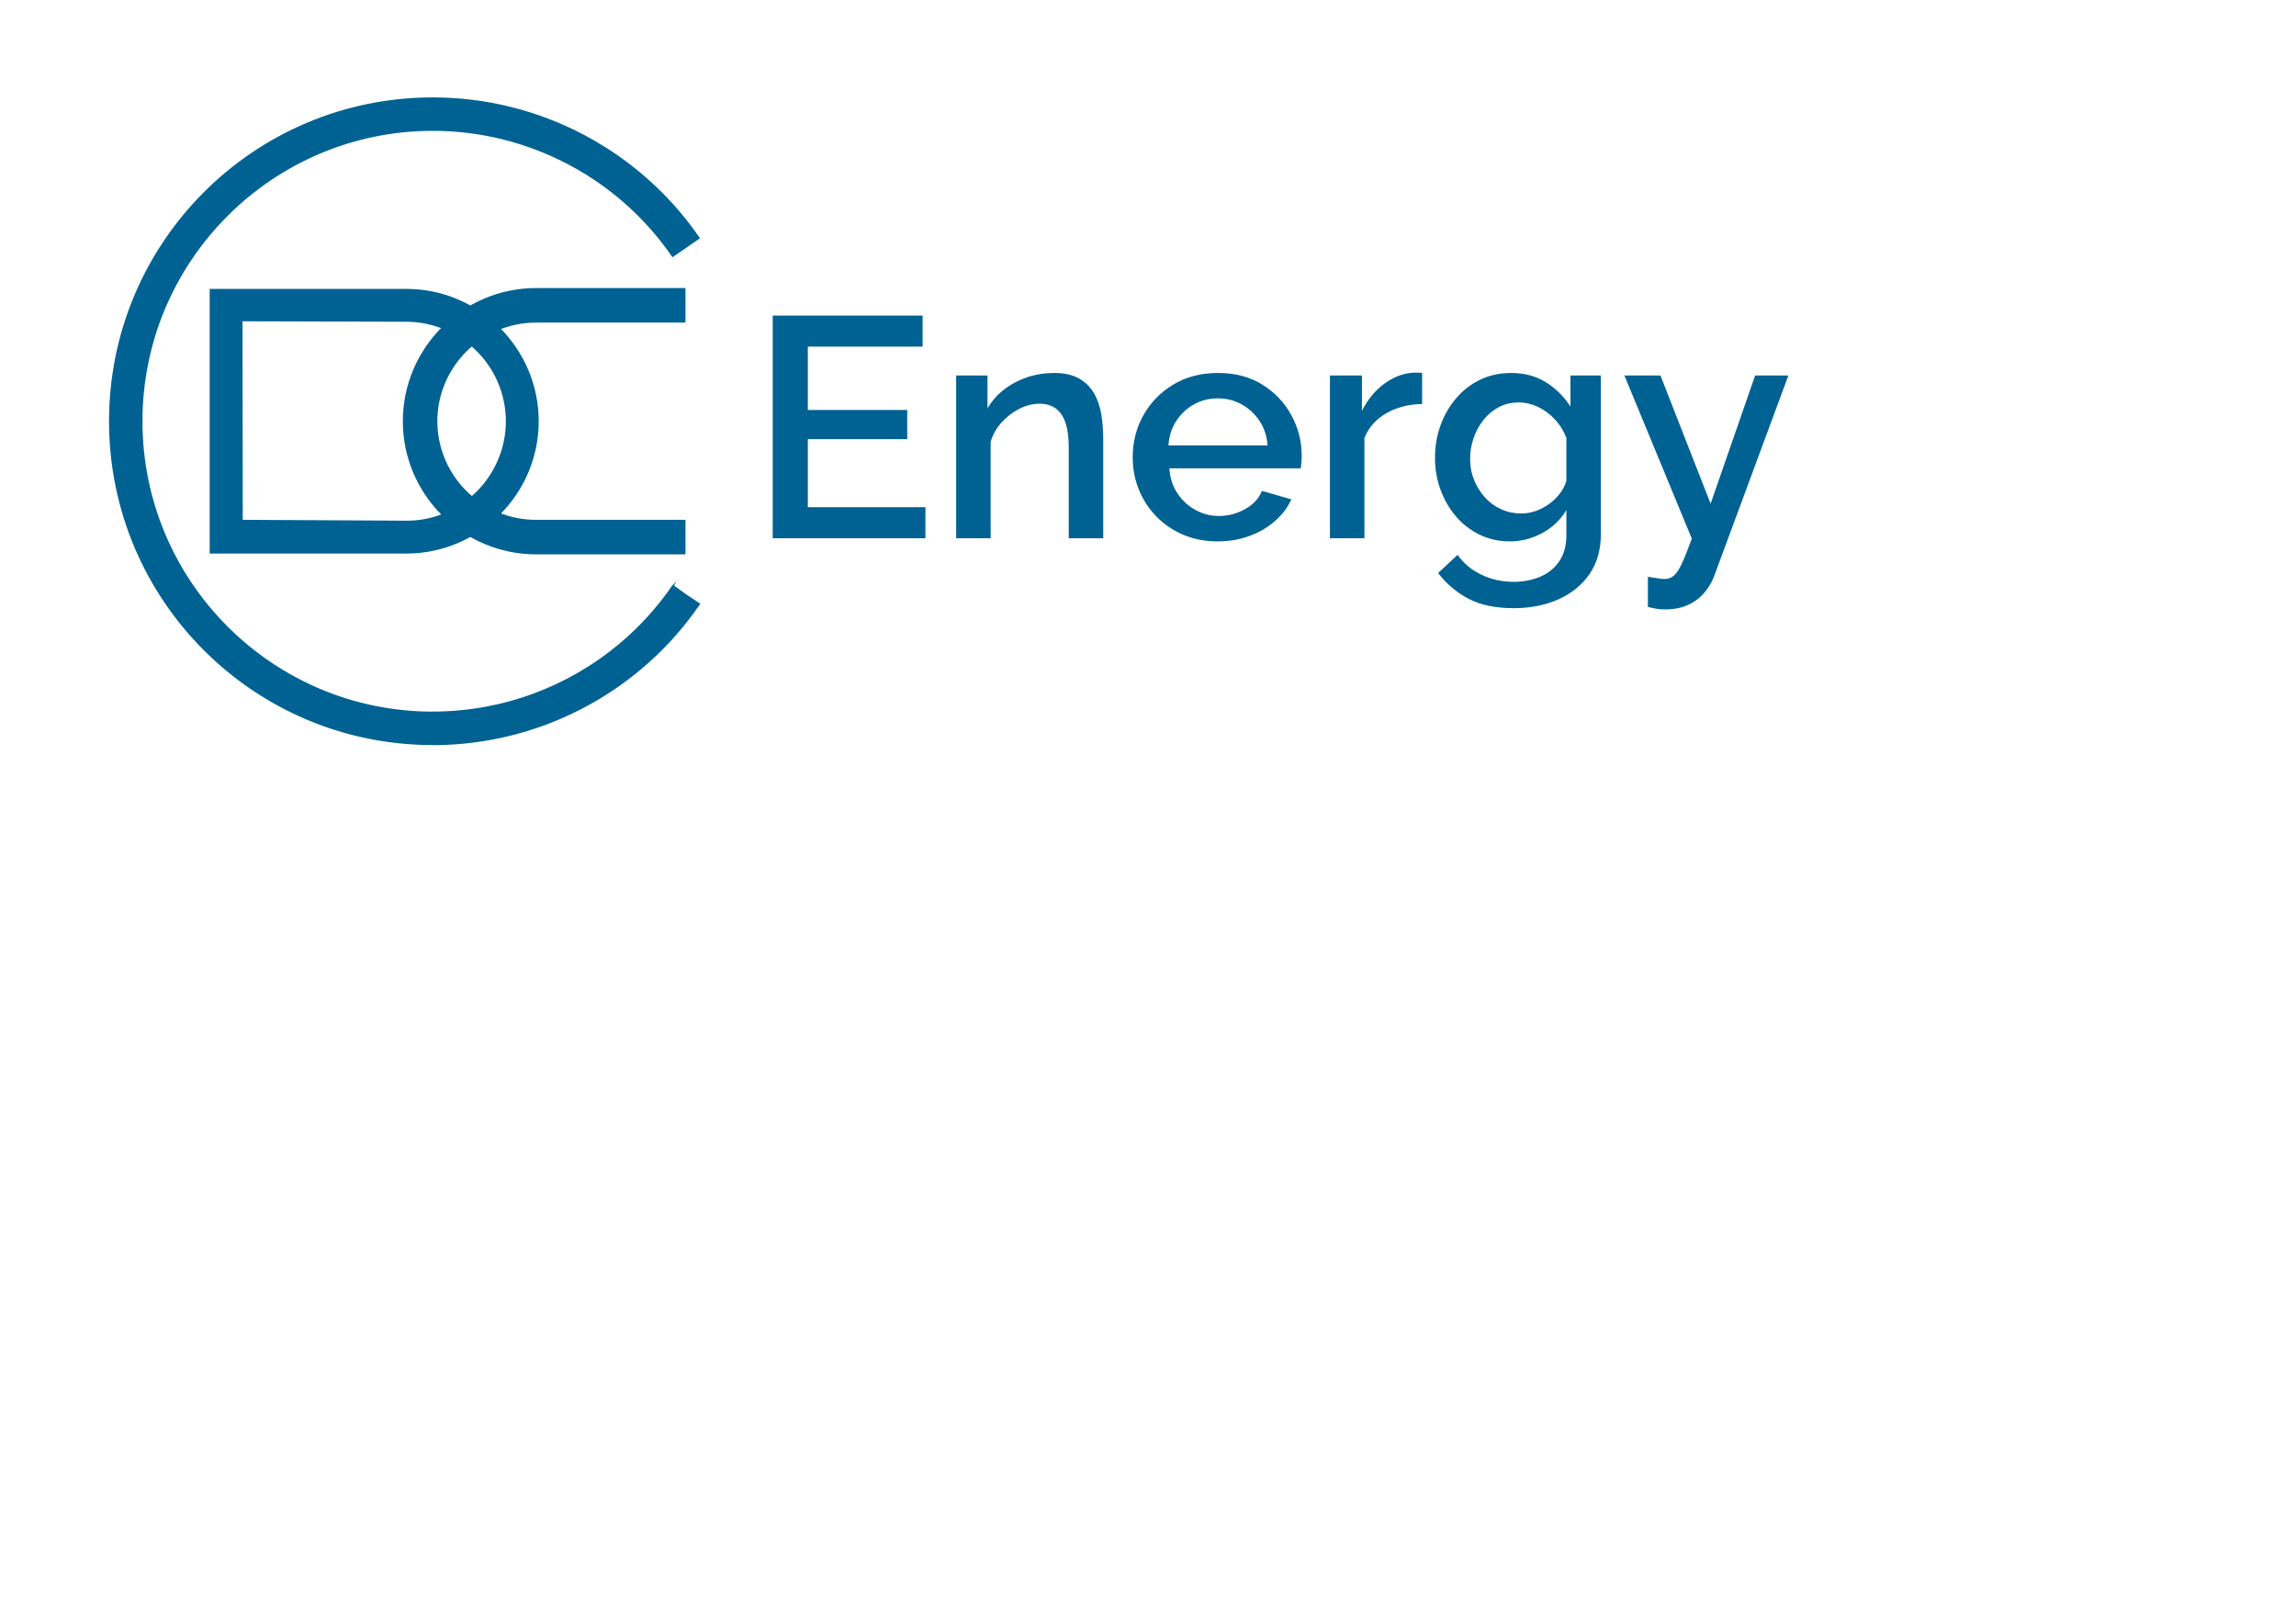 <?xml version="1.0" encoding="UTF-8"?>
<!DOCTYPE svg PUBLIC "-//W3C//DTD SVG 1.1//EN" "http://www.w3.org/Graphics/SVG/1.1/DTD/svg11.dtd">
<!-- Creator: CorelDRAW 2020 (64-Bit) -->
<svg xmlns="http://www.w3.org/2000/svg" xml:space="preserve" width="3508px" height="2480px" version="1.1" style="shape-rendering:geometricPrecision; text-rendering:geometricPrecision; image-rendering:optimizeQuality; fill-rule:evenodd; clip-rule:evenodd"
viewBox="0 0 3508 2480.4"
 xmlns:xlink="http://www.w3.org/1999/xlink"
 xmlns:xodm="http://www.corel.com/coreldraw/odm/2003">
 <defs>
  <style type="text/css">
   <![CDATA[
    .str0 {stroke:#006293;stroke-width:2.36;stroke-miterlimit:22.926}
    .fil1 {fill:#006293}
    .fil0 {fill:#006293;fill-rule:nonzero}
   ]]>
  </style>
 </defs>
 <g id="Слой_x0020_1">
  <path class="fil0 str0" d="M1028.16 895.1l20.12 14.44 19.94 13.28 0.05 0.02c-12.93,18.85 -27.01,36.59 -42.09,53.15 -15.12,16.61 -31.29,32.08 -48.34,46.33 -87.79,73.4 -199.58,115.03 -316.7,115.03l-0.02 0 0 -0.1c-136.37,-0.01 -259.79,-55.24 -349.08,-144.54 -89.27,-89.27 -144.51,-212.68 -144.52,-349.03l-0.1 0 0 -0.05 0 -0.02 0.1 0c0.01,-136.37 55.24,-259.8 144.54,-349.08 89.27,-89.28 212.68,-144.51 349.03,-144.52l0 -0.1 0.05 0 0.04 0 0 0.1c81.25,0 159.9,20 229.7,56.71 11.24,5.9 22.37,12.33 33.36,19.25 55.93,35.22 104.99,81.79 143.49,137.75l-19.38 13.51 -20.75 14.2c-34.72,-50.45 -78.94,-92.44 -129.34,-124.18 -9.69,-6.11 -19.74,-11.89 -30.11,-17.35 -62.98,-33.11 -133.85,-51.16 -206.97,-51.16l0 0.09 -0.04 0 -0.05 0 0 -0.09c-122.71,0.01 -233.9,49.84 -314.44,130.38 -80.56,80.55 -130.4,191.75 -130.4,314.49l0.09 0 0 0.02 0 0.05 -0.09 0c0.01,122.71 49.84,233.9 130.38,314.44 80.55,80.56 191.76,130.4 314.49,130.4l0 -0.1 0.02 0c105.59,0 206.32,-37.48 285.36,-103.55 15.39,-12.87 29.96,-26.81 43.56,-41.75 13.64,-14.98 26.32,-30.94 37.88,-47.79l0.05 0.02 0.15 -0.21 0.02 -0.04z"/>
  <path class="fil1" d="M320.14 491.64l0 0 0 303.94 0 0 0 50.21 300.6 0c111.2,0 202.18,-90.98 202.18,-202.18l0 0c0,-111.21 -90.98,-202.19 -202.18,-202.19l-300.6 0 0 50.22zm50.14 -0.75l250.46 0.75c83.58,0.25 151.97,68.38 151.97,151.97l0 0c0,83.58 -68.39,152.41 -151.97,151.97l-250.06 -1.32 -0.4 -303.37z"/>
  <path class="fil1" d="M818.75 491.64l227.19 0 0 -50.22 -227.19 0c-111.2,0 -202.18,90.98 -202.18,202.19l0 0c0,111.2 90.98,202.18 202.18,202.18l227.19 0 0 -50.21 -227.19 0c-83.58,0 -151.97,-68.39 -151.97,-151.97l0 0c0,-83.59 68.39,-151.97 151.97,-151.97z"/>
  <path class="fil0" d="M818.75 490.36l225.91 0 0 -47.66 -225.91 0 -0.02 0 0 0c-55.24,0 -105.46,22.61 -141.88,59.02 -36.39,36.4 -59,86.62 -59.01,141.84l0.01 0 0 0.05 0 0.02 -0.01 0c0.01,55.24 22.61,105.47 59.03,141.87 36.4,36.41 86.61,59.01 141.83,59.02l0 -0.01 0.05 0 225.91 0 0 -47.66 -225.91 0 -0.02 0 0 0c-42.13,-0.01 -80.44,-17.25 -108.21,-45.02 -27.76,-27.76 -44.99,-66.06 -45.01,-108.17l0 0 0 -0.05 0 -0.03 0 0c0.01,-42.13 17.25,-80.44 45.02,-108.21l0 0c27.76,-27.75 66.06,-44.99 108.17,-45l0 -0.01 0.05 0zm227.19 2.55l-227.19 0 -0.05 0 0 0c-41.41,0.01 -79.06,16.96 -106.37,44.26l0 0c-27.31,27.3 -44.27,64.98 -44.27,106.41l0 0 0 0.03 0 0.05 0 0c0.01,41.41 16.96,79.06 44.26,106.37 27.31,27.31 64.98,44.27 106.41,44.27l0 0 0.02 0 227.19 0 1.27 0 0 1.28 0 50.21 0 1.28 -1.27 0 -227.19 0 -0.05 0 0 -0.01c-55.92,-0.01 -106.77,-22.89 -143.63,-59.75 -36.87,-36.87 -59.77,-87.73 -59.77,-143.68l-0.01 0 0 -0.02 0 -0.05 0.01 0c0.01,-55.93 22.89,-106.78 59.75,-143.64 36.87,-36.87 87.73,-59.76 143.68,-59.77l0 0 0.02 0 227.19 0 1.27 0 0 1.27 0 50.22 0 1.27 -1.27 0z"/>
  <polygon class="fil0" points="1413.88,774.97 1413.88,822.41 1180.52,822.41 1180.52,482.18 1409.56,482.18 1409.56,529.62 1234.18,529.62 1234.18,626.42 1386.08,626.42 1386.08,670.98 1234.18,670.98 1234.18,774.97 "/>
  <path id="1" class="fil0" d="M1685.57 822.41l-52.71 0 0 -138.81c0,-23 -3.75,-39.93 -11.26,-50.63 -7.5,-10.78 -18.6,-16.13 -33.3,-16.13 -10.22,0 -20.37,2.47 -30.43,7.5 -10.06,5.03 -19.09,11.9 -27.07,20.53 -7.99,8.62 -13.74,18.61 -17.25,29.95l0 147.59 -52.71 0 0 -248.7 47.92 0 0 50.31c6.38,-11.1 14.77,-20.68 25.15,-28.75 10.38,-8.06 22.13,-14.29 35.22,-18.77 13.1,-4.39 27,-6.62 41.69,-6.62 15.02,0 27.39,2.71 37.14,8.06 9.74,5.35 17.41,12.78 23,22.04 5.59,9.35 9.42,20.13 11.5,32.35 2.08,12.14 3.11,25.08 3.11,38.65l0 151.43z"/>
  <path id="2" class="fil0" d="M1860.48 827.2c-19.49,0 -37.14,-3.44 -52.95,-10.23 -15.82,-6.78 -29.47,-16.21 -40.97,-28.03 -11.5,-11.9 -20.37,-25.55 -26.6,-40.97 -6.23,-15.33 -9.34,-31.78 -9.34,-49.19 0,-23.4 5.43,-44.81 16.29,-64.21 10.86,-19.41 26.04,-35.06 45.52,-46.88 19.49,-11.9 42.33,-17.81 68.53,-17.81 26.19,0 48.79,5.91 67.8,17.81 19.01,11.82 33.78,27.39 44.32,46.72 10.55,19.32 15.82,40.01 15.82,62.13 0,3.83 -0.16,7.35 -0.48,10.7 -0.32,3.36 -0.64,6.07 -0.96,8.31l-200.78 0c0.96,14.53 5.03,27.23 12.22,38.09 7.19,10.86 16.37,19.33 27.55,25.48 11.18,6.15 23.16,9.26 35.94,9.26 14.06,0 27.4,-3.51 40.01,-10.54 12.62,-7.03 21.17,-16.29 25.64,-27.79l45.04 12.94c-5.43,12.14 -13.65,23.08 -24.67,32.82 -11.03,9.74 -24.04,17.41 -39.06,23 -15.01,5.59 -31.3,8.39 -48.87,8.39zm-75.24 -146.63l151.43 0c-0.96,-14.14 -5.04,-26.52 -12.22,-37.38 -7.19,-10.78 -16.3,-19.25 -27.32,-25.32 -11.02,-6.15 -23.24,-9.18 -36.65,-9.18 -13.1,0 -25.16,3.03 -36.18,9.18 -11.02,6.07 -20.05,14.54 -27.08,25.32 -7.02,10.86 -11.02,23.24 -11.98,37.38z"/>
  <path id="3" class="fil0" d="M2172.9 617.31c-20.44,0.32 -38.57,4.96 -54.38,13.9 -15.82,8.95 -27.08,21.56 -33.79,37.86l0 153.34 -52.71 0 0 -248.7 48.88 0 0 54.15c8.63,-17.25 19.97,-31.07 34.02,-41.45 14.06,-10.38 28.91,-16.06 44.57,-17.01 3.19,0 5.83,0 7.9,0 2.08,0 3.92,0.16 5.51,0.48l0 47.43z"/>
  <path id="4" class="fil0" d="M2307.07 827.2c-16.93,0 -32.42,-3.44 -46.48,-10.3 -14.05,-6.87 -26.11,-16.22 -36.17,-28.04 -10.07,-11.82 -17.89,-25.39 -23.48,-40.73 -5.59,-15.33 -8.39,-31.46 -8.39,-48.4 0,-17.89 2.88,-34.66 8.63,-50.31 5.75,-15.65 13.81,-29.47 24.19,-41.45 10.39,-11.98 22.61,-21.32 36.66,-28.03 14.06,-6.71 29.71,-10.06 46.96,-10.06 20.13,0 37.78,4.71 52.95,14.13 15.18,9.43 27.71,21.8 37.62,37.14l0 -47.44 46.48 0 0 242.15c0,24.11 -5.83,44.64 -17.49,61.49 -11.66,16.77 -27.56,29.63 -47.68,38.58 -20.13,8.86 -42.81,13.33 -68.04,13.33 -27.8,0 -50.8,-4.79 -69.01,-14.37 -18.21,-9.59 -33.7,-22.68 -46.48,-39.3l29.71 -27.79c9.58,13.42 21.96,23.64 37.14,30.67 15.17,7.03 31.38,10.54 48.64,10.54 14.37,0 27.71,-2.55 40.01,-7.59 12.3,-5.11 22.12,-12.93 29.47,-23.56 7.34,-10.62 11.02,-24.03 11.02,-40.25l0 -38.33c-8.95,15.01 -21.25,26.75 -36.9,35.22 -15.65,8.46 -32.1,12.7 -49.36,12.7zm17.26 -42.65c7.98,0 15.65,-1.36 23,-4.07 7.34,-2.72 14.13,-6.39 20.36,-11.02 6.23,-4.64 11.58,-9.91 16.06,-15.82 4.47,-5.91 7.66,-12.22 9.58,-18.93l0 -65.64c-4.16,-10.87 -10.06,-20.37 -17.73,-28.52 -7.67,-8.14 -16.29,-14.45 -25.88,-18.92 -9.58,-4.47 -19.32,-6.71 -29.23,-6.71 -11.5,0 -21.8,2.48 -30.9,7.43 -9.11,4.95 -16.86,11.5 -23.25,19.64 -6.38,8.15 -11.34,17.33 -14.85,27.56 -3.51,10.22 -5.27,20.76 -5.27,31.62 0,11.5 2,22.2 5.99,32.11 3.99,9.9 9.5,18.77 16.53,26.59 7.03,7.83 15.33,13.9 24.92,18.21 9.58,4.31 19.8,6.47 30.67,6.47z"/>
  <path id="5" class="fil0" d="M2517.92 881.34c4.79,0.64 9.5,1.36 14.13,2.16 4.63,0.8 8.39,1.2 11.26,1.2 5.43,0 10.15,-1.68 14.14,-5.03 3.99,-3.28 8.06,-9.43 12.22,-18.29 4.15,-8.87 9.26,-21.64 15.33,-38.42l-103.02 -249.25 55.1 0 76.67 195.91 68.05 -195.91 50.79 0 -113.57 306.92c-3.51,9.26 -8.62,17.73 -15.33,25.47 -6.71,7.83 -15.01,13.98 -24.92,18.37 -9.9,4.47 -21.56,6.71 -34.98,6.71 -3.83,0 -7.82,-0.32 -11.98,-0.96 -4.15,-0.64 -8.78,-1.6 -13.89,-2.87l0 -46.01z"/>
 </g>
</svg>
